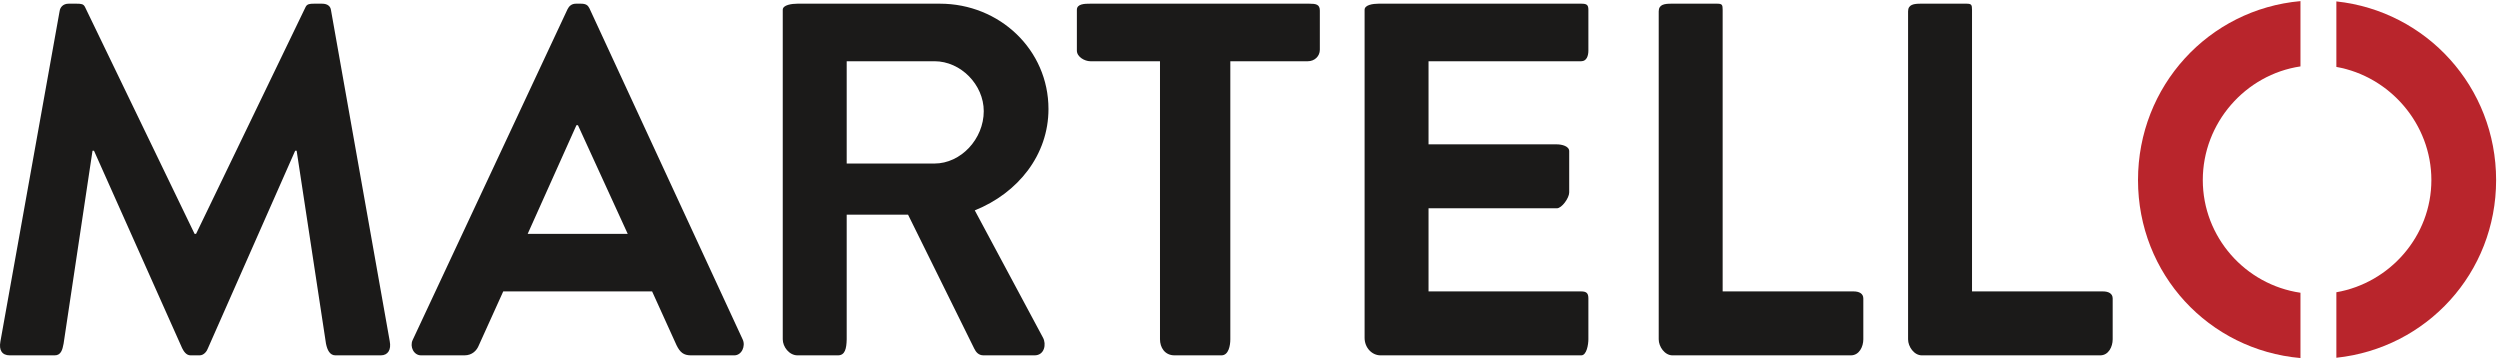 <svg width="782px" height="112px" viewBox="0 0 391 56" version="1.1" xmlns="http://www.w3.org/2000/svg" xmlns:xlink="http://www.w3.org/1999/xlink">
    <g id="Page-1" stroke="none" stroke-width="1" fill="none" fill-rule="evenodd">
        <g id="Martello-Logo">
            <path d="M289.902,45.577 L269.423,45.577 L269.423,1.531 C269.423,0.757 269.342,0.577 268.559,0.577 L261.396,0.577 C260.313,0.577 259.423,0.702 259.423,1.781 L259.423,53.069 C259.423,54.218 260.36,55.577 261.579,55.577 L289.47,55.577 C290.798,55.577 291.423,54.202 291.423,53.069 L291.423,46.682 C291.423,45.899 290.76,45.577 289.902,45.577" id="Fill-1" fill="#1B1A19"></path>
            <path d="M247.308,0.577 L215.612,0.577 C214.755,0.577 213.423,0.757 213.423,1.531 L213.423,52.843 C213.423,54.359 214.548,55.577 215.923,55.577 L247.308,55.577 C248.165,55.577 248.423,53.843 248.423,53.069 L248.423,46.682 C248.423,45.899 248.165,45.577 247.308,45.577 L223.423,45.577 L223.423,32.577 L243.493,32.577 C244.268,32.577 245.423,30.96 245.423,30.102 L245.423,23.64 C245.423,22.857 244.268,22.577 243.493,22.577 L223.423,22.577 L223.423,9.577 L247.308,9.577 C248.165,9.577 248.423,8.693 248.423,7.919 L248.423,1.531 C248.423,0.757 248.165,0.577 247.308,0.577" id="Fill-2" fill="#1B1A19"></path>
            <path d="M204.767,0.577 L170.518,0.577 C169.66,0.577 168.423,0.593 168.423,1.531 L168.423,7.919 C168.423,8.906 169.66,9.577 170.518,9.577 L181.423,9.577 L181.423,53.069 C181.423,54.312 182.147,55.577 183.704,55.577 L191.032,55.577 C192.173,55.577 192.423,53.999 192.423,53.069 L192.423,9.577 L204.554,9.577 C205.579,9.577 206.423,8.812 206.423,7.781 L206.423,1.656 C206.423,0.672 205.798,0.577 204.767,0.577" id="Fill-3" fill="#1B1A19"></path>
            <path d="M146.147,25.577 L132.423,25.577 L132.423,9.577 L146.147,9.577 C150.278,9.577 153.859,13.26 153.859,17.382 C153.859,21.745 150.278,25.577 146.147,25.577 Z M163.981,17.051 C163.981,7.791 156.344,0.577 147.001,0.577 L124.733,0.577 C123.875,0.577 122.423,0.757 122.423,1.531 L122.423,53.069 C122.423,54.234 123.423,55.577 124.733,55.577 L131.048,55.577 C132.157,55.577 132.392,54.546 132.423,53.069 L132.423,33.577 L142.021,33.577 L152.381,54.541 C152.626,55.031 153.017,55.577 153.829,55.577 L161.799,55.577 C163.376,55.577 163.673,53.815 163.123,52.808 L152.456,32.902 C159.235,30.178 163.981,24.222 163.981,17.051 Z" id="Fill-4" fill="#1B1A19"></path>
            <g id="Group-10">
                <path d="M82.529,36.577 L90.156,19.577 L90.39,19.577 L98.176,36.577 L82.529,36.577 Z M92.181,1.288 C91.948,0.822 91.64,0.577 90.857,0.577 L90.082,0.577 C89.374,0.577 88.992,0.98 88.759,1.447 L64.533,53.195 C64.067,54.201 64.691,55.577 65.857,55.577 L72.636,55.577 C73.877,55.577 74.585,54.783 74.893,53.999 L78.706,45.577 L101.99,45.577 L105.813,53.999 C106.354,55.091 106.895,55.577 108.07,55.577 L114.84,55.577 C116.015,55.577 116.63,54.117 116.164,53.111 L92.181,1.288 Z" id="Fill-5" fill="#1B1A19"></path>
                <path d="M51.768,1.596 C51.693,0.971 51.217,0.577 50.369,0.577 L49.119,0.577 C48.42,0.577 48.028,0.628 47.795,1.095 L30.665,36.577 L30.433,36.577 L13.294,1.095 C13.061,0.628 12.735,0.577 11.97,0.577 L10.73,0.577 C9.872,0.577 9.405,1.131 9.321,1.755 L0.062,53.422 C-0.187,54.765 0.313,55.577 1.535,55.577 L8.547,55.577 C9.532,55.577 9.767,54.718 9.946,53.746 L14.469,23.577 L14.702,23.577 L28.484,54.445 C28.717,54.912 29.108,55.577 29.808,55.577 L31.207,55.577 C31.906,55.577 32.372,54.912 32.531,54.445 L46.164,23.577 L46.396,23.577 L50.984,53.746 C51.189,54.765 51.595,55.577 52.467,55.577 L59.554,55.577 C60.673,55.577 61.22,54.702 60.952,53.348 L51.768,1.596" id="Fill-7" fill="#1B1A19"></path>
                <path d="M328.902,45.577 L308.423,45.577 L308.423,1.531 C308.423,0.757 308.341,0.577 307.558,0.577 L300.396,0.577 C299.313,0.577 298.423,0.702 298.423,1.781 L298.423,53.069 C298.423,54.218 299.36,55.577 300.579,55.577 L328.47,55.577 C329.798,55.577 330.423,54.202 330.423,53.069 L330.423,46.682 C330.423,45.899 329.761,45.577 328.902,45.577" id="Fill-8" fill="#1B1A19"></path>
                <path d="M344.517,28.159 C344.517,19.226 351.186,11.662 359.794,10.386 L359.794,0.174 C345.439,1.457 334.384,13.451 334.384,28.165 C334.384,42.871 345.439,54.732 359.794,56 L359.794,45.786 C351.186,44.534 344.517,37.101 344.517,28.159" id="Fill-9" fill="#B9252C"></path>
            </g>
            <path d="M365.407,0.221 L365.407,10.465 C373.786,11.952 380.267,19.399 380.267,28.159 C380.267,36.928 373.786,44.248 365.407,45.709 L365.407,55.953 C379.532,54.454 390.392,42.698 390.392,28.165 C390.392,13.625 379.532,1.738 365.407,0.221" id="Fill-11" fill="#B9252C"></path>
        </g>
    </g>
</svg>
